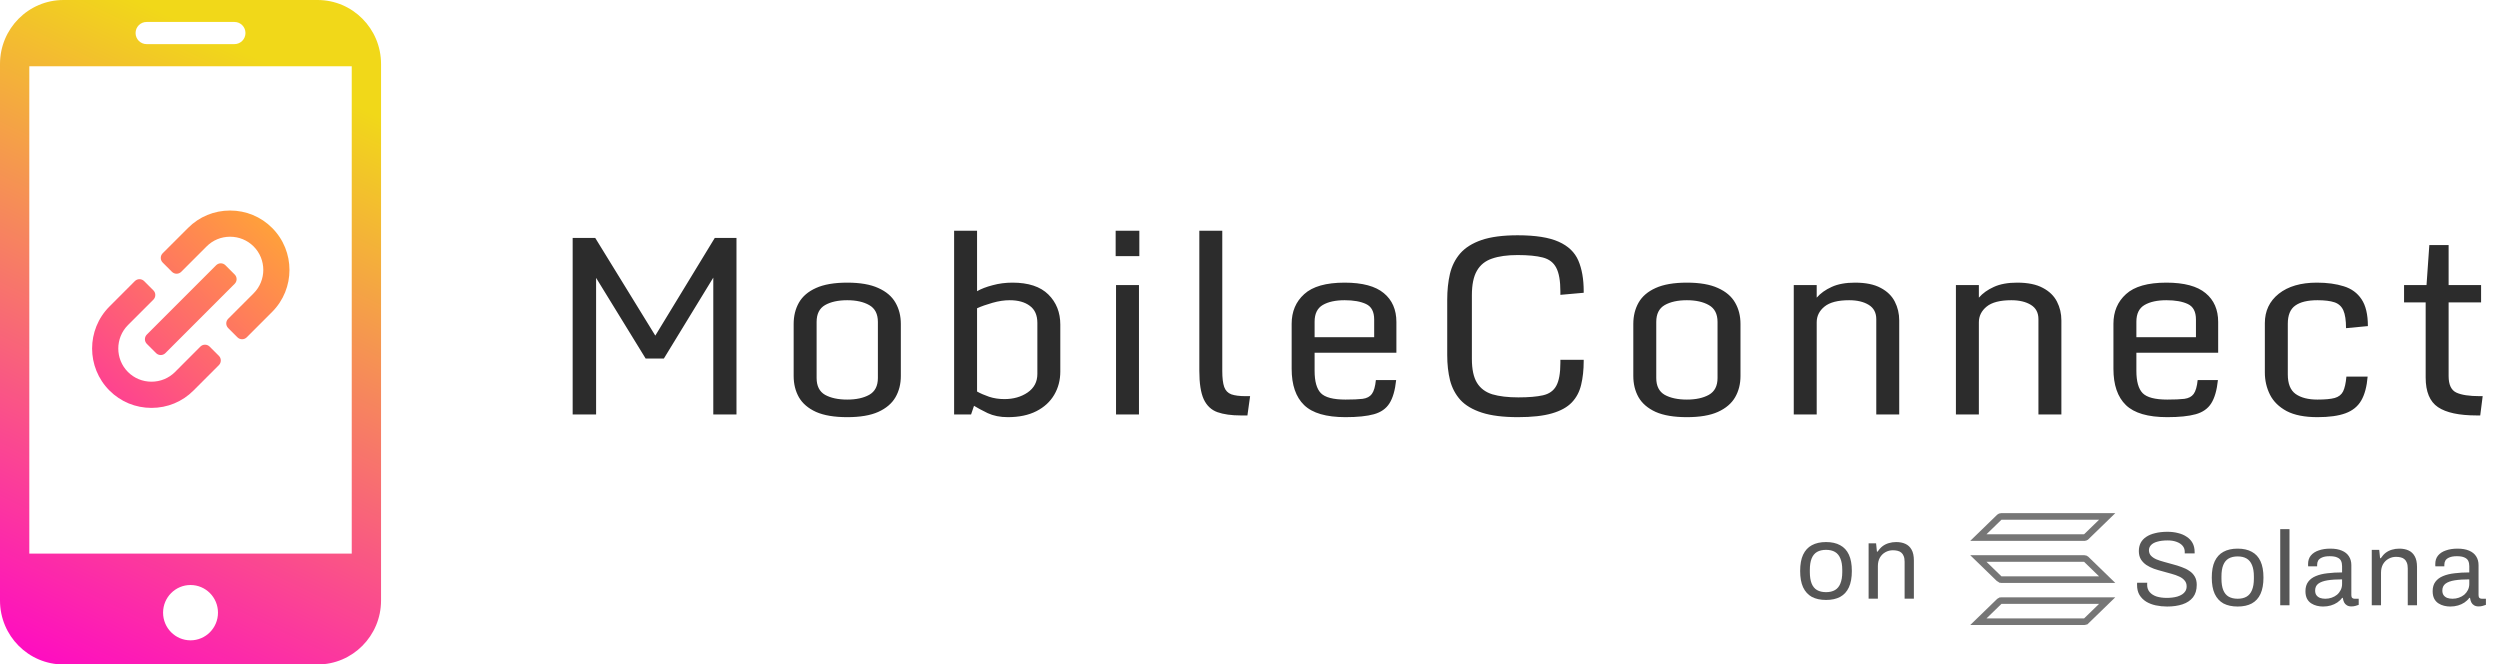<?xml version="1.0" encoding="UTF-8" standalone="no"?>
<svg
   width="380"
   height="101"
   viewBox="0 0 380 101"
   fill="none"
   version="1.1"
   id="svg28"
   sodipodi:docname="logo.svg"
   inkscape:export-filename="logo.png"
   inkscape:export-xdpi="96"
   inkscape:export-ydpi="96"
   inkscape:version="1.2.2 (b0a8486541, 2022-12-01)"
   xmlns:inkscape="http://www.inkscape.org/namespaces/inkscape"
   xmlns:sodipodi="http://sodipodi.sourceforge.net/DTD/sodipodi-0.dtd"
   xmlns="http://www.w3.org/2000/svg"
   xmlns:svg="http://www.w3.org/2000/svg">
  <rect x="0" y="0" width="380" height="101" fill="#808080" stroke="none"/>
  <sodipodi:namedview
     id="namedview30"
     pagecolor="#ffffff"
     bordercolor="#666666"
     borderopacity="1.0"
     inkscape:showpageshadow="2"
     inkscape:pageopacity="0.0"
     inkscape:pagecheckerboard="0"
     inkscape:deskcolor="#d1d1d1"
     showgrid="false"
     inkscape:zoom="2.3366337"
     inkscape:cx="150.64407"
     inkscape:cy="50.713983"
     inkscape:window-width="1890"
     inkscape:window-height="1030"
     inkscape:window-x="15"
     inkscape:window-y="15"
     inkscape:window-maximized="1"
     inkscape:current-layer="svg28" />
  <rect
     style="fill:#ffffff;stroke-width:70.527"
     id="rect865"
     width="380"
     height="101"
     x="-380"
     y="0"
     transform="scale(-1,1)" />
  <rect
     x="4.52"
     y="9.41"
     width="49.93"
     height="74.894"
     fill="white"
     id="rect2" />
  <path
     d="M26.599 56.548C25.647 57.495 24.382 58.017 23.026 58.017C21.67 58.017 20.406 57.495 19.454 56.547C17.489 54.579 17.489 51.374 19.454 49.408L23.315 45.548C23.705 45.157 23.705 44.524 23.315 44.134L21.91 42.728C21.519 42.337 20.886 42.337 20.495 42.728L16.637 46.59C13.12 50.113 13.12 55.84 16.643 59.363C18.341 61.066 20.605 62 23.026 62C25.448 62 27.712 61.066 29.41 59.361L33.27 55.5C33.661 55.109 33.66 54.475 33.269 54.085L31.866 52.685C31.475 52.295 30.842 52.296 30.452 52.687L26.599 56.548ZM41.357 34.639C39.659 32.934 37.395 32 34.973 32C32.552 32 30.288 32.934 28.59 34.639L24.73 38.493C24.339 38.884 24.339 39.517 24.729 39.908L26.134 41.313C26.525 41.704 27.158 41.704 27.549 41.313L31.409 37.452C32.353 36.505 33.617 35.983 34.973 35.983C36.329 35.983 37.594 36.507 38.546 37.452C40.513 39.417 40.513 42.624 38.546 44.59L34.685 48.452C34.294 48.843 34.294 49.476 34.685 49.866L36.09 51.272C36.481 51.663 37.114 51.663 37.505 51.272L41.365 47.41C44.88 43.889 44.88 38.16 41.357 34.639ZM35.672 43.138C36.063 42.747 36.063 42.114 35.672 41.724L34.267 40.318C33.876 39.927 33.243 39.927 32.852 40.318L22.319 50.854C21.929 51.245 21.929 51.878 22.319 52.268L23.725 53.674C24.115 54.065 24.749 54.065 25.139 53.674L35.672 43.138Z"
     fill="url(#paint0_linear_82_9)"
     id="path4" />
  <path
     fill-rule="evenodd"
     clip-rule="evenodd"
     d="M9.653 0H48.266C53.597 0 57.919 4.355 57.919 9.728V91.273C57.919 96.645 53.597 101 48.266 101H9.653C4.322 101 0 96.645 0 91.273V9.728C0 4.355 4.322 0 9.653 0ZM22.277 3.338C21.355 3.338 20.607 4.091 20.607 5.021C20.607 5.951 21.355 6.705 22.277 6.705H35.642C36.565 6.705 37.312 5.951 37.312 5.021C37.312 4.091 36.565 3.338 35.642 3.338H22.277ZM4.455 10.072V84.147H53.464V10.072H4.455ZM28.96 88.921C26.655 88.921 24.787 90.803 24.787 93.126C24.787 95.448 26.655 97.331 28.96 97.331C31.265 97.331 33.133 95.448 33.133 93.126C33.133 90.803 31.265 88.921 28.96 88.921Z"
     fill="url(#paint1_linear_82_9)"
     id="path6" />
  <path
     d="M87.045 63V36.17H90.478L99.606 51.014L108.643 36.17H111.945V63H108.42V42.2L100.905 54.502H98.141L90.607 42.237V63H87.045ZM128.782 63.408C126.815 63.408 125.232 63.142 124.032 62.61C122.844 62.066 121.978 61.324 121.434 60.384C120.902 59.444 120.636 58.367 120.636 57.155V49.232C120.636 48.02 120.902 46.944 121.434 46.004C121.978 45.051 122.844 44.309 124.032 43.777C125.232 43.233 126.815 42.961 128.782 42.961C130.736 42.961 132.307 43.233 133.495 43.777C134.695 44.309 135.567 45.051 136.111 46.004C136.655 46.944 136.927 48.02 136.927 49.232V57.155C136.927 58.367 136.655 59.444 136.111 60.384C135.567 61.324 134.695 62.066 133.495 62.61C132.307 63.142 130.736 63.408 128.782 63.408ZM128.782 60.736C130.143 60.736 131.256 60.495 132.122 60.013C133 59.518 133.439 58.664 133.439 57.452V48.935C133.439 47.723 133 46.87 132.122 46.375C131.256 45.88 130.143 45.633 128.782 45.633C127.396 45.633 126.271 45.88 125.405 46.375C124.551 46.87 124.125 47.723 124.125 48.935V57.452C124.125 58.664 124.551 59.518 125.405 60.013C126.271 60.495 127.396 60.736 128.782 60.736ZM153.189 63.408C152.026 63.408 151.005 63.204 150.127 62.796C149.261 62.375 148.569 62.004 148.049 61.683L147.604 63H145.025V35.075H148.513V44.26C149.144 43.901 149.935 43.598 150.888 43.351C151.84 43.091 152.842 42.961 153.894 42.961C156.318 42.961 158.137 43.561 159.349 44.761C160.561 45.961 161.167 47.488 161.167 49.344V56.469C161.167 57.78 160.858 58.961 160.239 60.013C159.621 61.064 158.718 61.893 157.53 62.499C156.343 63.105 154.896 63.408 153.189 63.408ZM152.669 60.662C154.042 60.662 155.217 60.328 156.195 59.66C157.184 58.98 157.679 58.04 157.679 56.84V49.084C157.679 47.909 157.295 47.043 156.529 46.486C155.774 45.917 154.753 45.633 153.467 45.633C152.651 45.633 151.785 45.763 150.869 46.023C149.954 46.282 149.168 46.56 148.513 46.857V59.512C149.02 59.796 149.632 60.062 150.35 60.31C151.067 60.545 151.84 60.662 152.669 60.662ZM169.636 43.332H173.124V63H169.636V43.332ZM169.58 35.075H173.179V38.935H169.58V35.075ZM182.297 56.357V35.075H185.786V56.395C185.786 57.458 185.885 58.269 186.082 58.825C186.28 59.37 186.639 59.741 187.159 59.938C187.678 60.124 188.426 60.217 189.404 60.217H190.016L189.608 63.148H188.606C187.171 63.148 185.983 62.981 185.043 62.648C184.116 62.313 183.423 61.658 182.965 60.681C182.52 59.703 182.297 58.262 182.297 56.357ZM196.332 56.06V49.214C196.332 47.358 196.969 45.855 198.243 44.705C199.517 43.542 201.564 42.961 204.385 42.961C207.081 42.961 209.067 43.493 210.341 44.557C211.615 45.608 212.252 47.068 212.252 48.935V53.611H199.82V56.376C199.82 57.972 200.136 59.097 200.767 59.753C201.41 60.408 202.659 60.736 204.515 60.736C205.616 60.736 206.481 60.699 207.112 60.625C207.756 60.538 208.226 60.291 208.522 59.883C208.832 59.462 209.036 58.757 209.135 57.768H212.215C212.054 59.314 211.714 60.495 211.194 61.312C210.687 62.116 209.902 62.666 208.838 62.963C207.774 63.26 206.333 63.408 204.515 63.408C201.583 63.408 199.486 62.796 198.225 61.571C196.963 60.347 196.332 58.51 196.332 56.06ZM208.875 51.255V48.565C208.875 47.377 208.461 46.592 207.632 46.208C206.815 45.825 205.733 45.633 204.385 45.633C202.999 45.633 201.892 45.874 201.063 46.356C200.235 46.839 199.82 47.686 199.82 48.898V51.255H208.875ZM230.721 63.408C228.482 63.408 226.658 63.179 225.248 62.722C223.837 62.264 222.749 61.621 221.982 60.792C221.227 59.951 220.702 58.955 220.405 57.805C220.12 56.654 219.978 55.38 219.978 53.982V45.559C219.978 44.136 220.114 42.831 220.386 41.644C220.671 40.444 221.19 39.405 221.945 38.526C222.712 37.648 223.794 36.968 225.192 36.485C226.602 36.003 228.433 35.762 230.684 35.762C233.393 35.762 235.471 36.09 236.919 36.745C238.366 37.388 239.362 38.341 239.906 39.602C240.45 40.864 240.722 42.417 240.722 44.26V44.501L237.178 44.816V44.315C237.178 42.695 236.968 41.489 236.547 40.697C236.139 39.906 235.459 39.386 234.506 39.139C233.554 38.891 232.28 38.768 230.684 38.768C229.113 38.768 227.814 38.947 226.788 39.306C225.761 39.652 224.994 40.27 224.487 41.161C223.98 42.039 223.726 43.276 223.726 44.872V54.558C223.726 56.141 223.986 57.353 224.505 58.194C225.025 59.035 225.804 59.617 226.843 59.938C227.895 60.248 229.212 60.402 230.796 60.402C232.354 60.402 233.597 60.297 234.525 60.087C235.465 59.877 236.139 59.4 236.547 58.658C236.968 57.904 237.178 56.728 237.178 55.133V54.688H240.722V54.873C240.722 56.221 240.592 57.427 240.333 58.491C240.085 59.543 239.615 60.433 238.922 61.163C238.23 61.893 237.222 62.45 235.898 62.833C234.587 63.217 232.861 63.408 230.721 63.408ZM256.408 63.408C254.442 63.408 252.858 63.142 251.658 62.61C250.471 62.066 249.605 61.324 249.061 60.384C248.529 59.444 248.263 58.367 248.263 57.155V49.232C248.263 48.02 248.529 46.944 249.061 46.004C249.605 45.051 250.471 44.309 251.658 43.777C252.858 43.233 254.442 42.961 256.408 42.961C258.363 42.961 259.934 43.233 261.121 43.777C262.321 44.309 263.193 45.051 263.738 46.004C264.282 46.944 264.554 48.02 264.554 49.232V57.155C264.554 58.367 264.282 59.444 263.738 60.384C263.193 61.324 262.321 62.066 261.121 62.61C259.934 63.142 258.363 63.408 256.408 63.408ZM256.408 60.736C257.769 60.736 258.882 60.495 259.748 60.013C260.627 59.518 261.066 58.664 261.066 57.452V48.935C261.066 47.723 260.627 46.87 259.748 46.375C258.882 45.88 257.769 45.633 256.408 45.633C255.023 45.633 253.897 45.88 253.031 46.375C252.178 46.87 251.751 47.723 251.751 48.935V57.452C251.751 58.664 252.178 59.518 253.031 60.013C253.897 60.495 255.023 60.736 256.408 60.736ZM272.651 43.332H276.139V45.243C276.721 44.575 277.482 44.031 278.422 43.61C279.362 43.177 280.543 42.961 281.966 42.961C283.586 42.961 284.885 43.227 285.862 43.759C286.852 44.278 287.569 44.977 288.014 45.855C288.46 46.721 288.682 47.674 288.682 48.713V63H285.194V48.509C285.194 47.532 284.811 46.808 284.044 46.338C283.277 45.868 282.287 45.633 281.075 45.633C279.368 45.633 278.119 45.954 277.327 46.598C276.535 47.241 276.139 48.039 276.139 48.991V63H272.651V43.332ZM297.299 43.332H300.788V45.243C301.369 44.575 302.13 44.031 303.07 43.61C304.01 43.177 305.191 42.961 306.614 42.961C308.234 42.961 309.533 43.227 310.51 43.759C311.5 44.278 312.217 44.977 312.663 45.855C313.108 46.721 313.33 47.674 313.33 48.713V63H309.842V48.509C309.842 47.532 309.459 46.808 308.692 46.338C307.925 45.868 306.935 45.633 305.723 45.633C304.016 45.633 302.767 45.954 301.975 46.598C301.183 47.241 300.788 48.039 300.788 48.991V63H297.299V43.332ZM321.242 56.06V49.214C321.242 47.358 321.879 45.855 323.153 44.705C324.427 43.542 326.475 42.961 329.295 42.961C331.992 42.961 333.977 43.493 335.251 44.557C336.525 45.608 337.162 47.068 337.162 48.935V53.611H324.73V56.376C324.73 57.972 325.046 59.097 325.677 59.753C326.32 60.408 327.569 60.736 329.425 60.736C330.526 60.736 331.392 60.699 332.022 60.625C332.666 60.538 333.136 60.291 333.433 59.883C333.742 59.462 333.946 58.757 334.045 57.768H337.125C336.964 59.314 336.624 60.495 336.104 61.312C335.597 62.116 334.812 62.666 333.748 62.963C332.684 63.26 331.243 63.408 329.425 63.408C326.493 63.408 324.396 62.796 323.135 61.571C321.873 60.347 321.242 58.51 321.242 56.06ZM333.785 51.255V48.565C333.785 47.377 333.371 46.592 332.542 46.208C331.726 45.825 330.643 45.633 329.295 45.633C327.91 45.633 326.802 45.874 325.974 46.356C325.145 46.839 324.73 47.686 324.73 48.898V51.255H333.785ZM352.254 63.408C350.3 63.408 348.735 63.099 347.56 62.48C346.397 61.85 345.556 61.021 345.037 59.994C344.517 58.955 344.257 57.829 344.257 56.617V49.121C344.257 47.266 344.962 45.775 346.373 44.649C347.795 43.524 349.725 42.961 352.162 42.961C353.733 42.961 355.1 43.147 356.262 43.518C357.425 43.876 358.322 44.532 358.953 45.484C359.596 46.437 359.918 47.797 359.918 49.566L356.596 49.882C356.596 48.682 356.46 47.779 356.188 47.173C355.916 46.567 355.464 46.158 354.834 45.948C354.203 45.738 353.343 45.633 352.254 45.633C350.758 45.633 349.632 45.905 348.878 46.449C348.123 46.981 347.746 47.903 347.746 49.214V56.914C347.746 58.324 348.142 59.314 348.933 59.883C349.737 60.452 350.844 60.736 352.254 60.736C353.405 60.736 354.277 60.656 354.871 60.495C355.477 60.322 355.904 59.988 356.151 59.493C356.398 58.986 356.565 58.238 356.652 57.248H359.88C359.757 58.757 359.435 59.963 358.916 60.866C358.396 61.769 357.598 62.419 356.522 62.815C355.458 63.21 354.036 63.408 352.254 63.408ZM368.701 57.378V45.967H365.417V43.332H368.831L369.258 37.246H372.19V43.332H377.125V45.967H372.19V57.155C372.19 58.454 372.573 59.289 373.34 59.66C374.107 60.031 375.319 60.217 376.977 60.217H377.366L376.995 63.148H376.476C373.792 63.148 371.825 62.728 370.575 61.887C369.326 61.046 368.701 59.543 368.701 57.378Z"
     fill="#2C2C2C"
     id="path8" />
  <path
     d="M277.56 91.192C276.707 91.192 275.987 91.037 275.4 90.728C274.824 90.408 274.381 89.923 274.072 89.272C273.773 88.621 273.624 87.795 273.624 86.792C273.624 85.779 273.773 84.952 274.072 84.312C274.381 83.661 274.824 83.181 275.4 82.872C275.987 82.552 276.707 82.392 277.56 82.392C278.413 82.392 279.128 82.552 279.704 82.872C280.291 83.181 280.733 83.661 281.032 84.312C281.331 84.952 281.48 85.779 281.48 86.792C281.48 87.795 281.331 88.621 281.032 89.272C280.733 89.923 280.291 90.408 279.704 90.728C279.128 91.037 278.413 91.192 277.56 91.192ZM277.56 90.008C278.104 90.008 278.557 89.901 278.92 89.688C279.283 89.475 279.555 89.144 279.736 88.696C279.928 88.237 280.024 87.661 280.024 86.968V86.616C280.024 85.912 279.928 85.336 279.736 84.888C279.555 84.44 279.283 84.109 278.92 83.896C278.557 83.683 278.104 83.576 277.56 83.576C277.016 83.576 276.557 83.683 276.184 83.896C275.821 84.109 275.549 84.44 275.368 84.888C275.187 85.336 275.096 85.912 275.096 86.616V86.968C275.096 87.661 275.187 88.237 275.368 88.696C275.549 89.144 275.821 89.475 276.184 89.688C276.557 89.901 277.016 90.008 277.56 90.008ZM284.029 91V82.584H285.165L285.293 83.848H285.405C285.629 83.507 285.88 83.229 286.157 83.016C286.445 82.803 286.76 82.648 287.101 82.552C287.453 82.445 287.826 82.392 288.221 82.392C288.754 82.392 289.218 82.483 289.613 82.664C290.018 82.845 290.333 83.139 290.557 83.544C290.792 83.949 290.909 84.499 290.909 85.192V91H289.501V85.384C289.501 85.032 289.453 84.744 289.357 84.52C289.272 84.296 289.149 84.12 288.989 83.992C288.84 83.864 288.653 83.773 288.429 83.72C288.216 83.667 287.976 83.64 287.709 83.64C287.314 83.64 286.941 83.736 286.589 83.928C286.237 84.12 285.954 84.397 285.741 84.76C285.538 85.123 285.437 85.555 285.437 86.056V91H284.029Z"
     fill="#565656"
     id="path10" />
  <path
     d="M316.836 81.71H316.836C316.885 81.71 316.932 81.7 316.974 81.684C317.016 81.667 317.05 81.644 317.076 81.619L316.836 81.71ZM316.836 81.71H300.711L303.926 78.59L303.926 78.59C303.952 78.565 303.986 78.542 304.028 78.526C304.07 78.509 304.117 78.5 304.165 78.5H320.29L317.077 81.619L316.836 81.71ZM316.974 94.474L316.974 94.474C316.932 94.491 316.885 94.5 316.836 94.5H316.836H300.711L303.926 91.381L303.926 91.381C303.952 91.356 303.986 91.333 304.028 91.316L304.029 91.316C304.07 91.3 304.117 91.291 304.165 91.29C304.166 91.29 304.166 91.29 304.166 91.29L320.29 91.29L317.077 94.409C317.076 94.409 317.076 94.41 317.076 94.41C317.05 94.435 317.016 94.458 316.974 94.474ZM300.457 94.746C300.457 94.746 300.457 94.746 300.457 94.746L300.457 94.746L300.457 94.746ZM320.543 91.044L320.543 91.044L320.543 91.044ZM316.974 84.921L316.974 84.921C317.016 84.937 317.05 84.96 317.077 84.986L320.29 88.105L304.166 88.105C304.166 88.105 304.166 88.105 304.165 88.105C304.117 88.105 304.07 88.095 304.029 88.079L304.028 88.079C303.986 88.062 303.952 88.04 303.926 88.015L303.926 88.014L300.711 84.895H316.836H316.836C316.885 84.895 316.932 84.904 316.974 84.921Z"
     stroke="#767676"
     id="path12" />
  <path
     d="M329.408 92.192C328.811 92.192 328.235 92.133 327.68 92.016C327.136 91.899 326.651 91.712 326.224 91.456C325.797 91.189 325.456 90.848 325.2 90.432C324.955 90.016 324.832 89.504 324.832 88.896C324.832 88.843 324.832 88.789 324.832 88.736C324.843 88.683 324.848 88.629 324.848 88.576H326.384C326.384 88.608 326.379 88.661 326.368 88.736C326.368 88.8 326.368 88.859 326.368 88.912C326.368 89.339 326.496 89.701 326.752 90C327.008 90.299 327.36 90.523 327.808 90.672C328.267 90.811 328.784 90.88 329.36 90.88C329.616 90.88 329.883 90.864 330.16 90.832C330.448 90.8 330.72 90.747 330.976 90.672C331.243 90.587 331.477 90.48 331.68 90.352C331.893 90.213 332.059 90.048 332.176 89.856C332.304 89.653 332.368 89.408 332.368 89.12C332.368 88.757 332.261 88.459 332.048 88.224C331.845 87.979 331.573 87.781 331.232 87.632C330.891 87.472 330.501 87.333 330.064 87.216C329.637 87.088 329.195 86.965 328.736 86.848C328.277 86.731 327.829 86.597 327.392 86.448C326.965 86.288 326.581 86.096 326.24 85.872C325.899 85.637 325.621 85.349 325.408 85.008C325.205 84.667 325.104 84.251 325.104 83.76C325.104 83.301 325.195 82.891 325.376 82.528C325.568 82.165 325.845 81.861 326.208 81.616C326.581 81.36 327.04 81.168 327.584 81.04C328.128 80.901 328.752 80.832 329.456 80.832C330.032 80.832 330.565 80.896 331.056 81.024C331.557 81.141 331.995 81.328 332.368 81.584C332.752 81.829 333.051 82.144 333.264 82.528C333.477 82.912 333.584 83.376 333.584 83.92V84.112H332.08V83.872C332.08 83.509 331.968 83.2 331.744 82.944C331.52 82.688 331.211 82.491 330.816 82.352C330.432 82.213 329.995 82.144 329.504 82.144C328.864 82.144 328.331 82.208 327.904 82.336C327.477 82.453 327.157 82.629 326.944 82.864C326.741 83.088 326.64 83.344 326.64 83.632C326.64 83.963 326.741 84.24 326.944 84.464C327.157 84.688 327.435 84.875 327.776 85.024C328.117 85.163 328.507 85.291 328.944 85.408C329.381 85.525 329.824 85.648 330.272 85.776C330.731 85.893 331.173 86.032 331.6 86.192C332.037 86.341 332.427 86.533 332.768 86.768C333.12 86.992 333.397 87.28 333.6 87.632C333.803 87.973 333.904 88.395 333.904 88.896C333.904 89.675 333.712 90.309 333.328 90.8C332.944 91.28 332.416 91.632 331.744 91.856C331.072 92.08 330.293 92.192 329.408 92.192ZM340.126 92.192C339.272 92.192 338.552 92.037 337.966 91.728C337.39 91.408 336.947 90.923 336.638 90.272C336.339 89.621 336.19 88.795 336.19 87.792C336.19 86.779 336.339 85.952 336.638 85.312C336.947 84.661 337.39 84.181 337.966 83.872C338.552 83.552 339.272 83.392 340.126 83.392C340.979 83.392 341.694 83.552 342.27 83.872C342.856 84.181 343.299 84.661 343.598 85.312C343.896 85.952 344.046 86.779 344.046 87.792C344.046 88.795 343.896 89.621 343.598 90.272C343.299 90.923 342.856 91.408 342.27 91.728C341.694 92.037 340.979 92.192 340.126 92.192ZM340.126 91.008C340.67 91.008 341.123 90.901 341.486 90.688C341.848 90.475 342.12 90.144 342.302 89.696C342.494 89.237 342.59 88.661 342.59 87.968V87.616C342.59 86.912 342.494 86.336 342.302 85.888C342.12 85.44 341.848 85.109 341.486 84.896C341.123 84.683 340.67 84.576 340.126 84.576C339.582 84.576 339.123 84.683 338.75 84.896C338.387 85.109 338.115 85.44 337.934 85.888C337.752 86.336 337.662 86.912 337.662 87.616V87.968C337.662 88.661 337.752 89.237 337.934 89.696C338.115 90.144 338.387 90.475 338.75 90.688C339.123 90.901 339.582 91.008 340.126 91.008ZM346.595 92V80.432H348.003V92H346.595ZM353.1 92.192C352.791 92.192 352.482 92.155 352.172 92.08C351.863 92.005 351.575 91.883 351.308 91.712C351.042 91.541 350.828 91.307 350.668 91.008C350.508 90.699 350.428 90.315 350.428 89.856C350.428 89.28 350.567 88.805 350.844 88.432C351.122 88.059 351.506 87.771 351.996 87.568C352.498 87.355 353.09 87.211 353.772 87.136C354.455 87.051 355.196 87.008 355.996 87.008V86.048C355.996 85.739 355.943 85.472 355.836 85.248C355.73 85.024 355.538 84.853 355.26 84.736C354.994 84.608 354.61 84.544 354.108 84.544C353.628 84.544 353.244 84.608 352.956 84.736C352.679 84.853 352.482 85.008 352.364 85.2C352.258 85.392 352.204 85.605 352.204 85.84V86.08H350.844C350.834 86.027 350.828 85.973 350.828 85.92C350.828 85.867 350.828 85.803 350.828 85.728C350.828 85.216 350.967 84.789 351.244 84.448C351.532 84.096 351.932 83.835 352.444 83.664C352.956 83.483 353.543 83.392 354.204 83.392C354.908 83.392 355.495 83.493 355.964 83.696C356.444 83.899 356.802 84.187 357.036 84.56C357.282 84.933 357.404 85.381 357.404 85.904V90.464C357.404 90.667 357.452 90.811 357.548 90.896C357.644 90.971 357.762 91.008 357.9 91.008H358.524V91.936C358.375 92 358.21 92.053 358.028 92.096C357.847 92.149 357.639 92.176 357.404 92.176C357.127 92.176 356.898 92.117 356.716 92C356.535 91.893 356.396 91.744 356.3 91.552C356.204 91.349 356.14 91.125 356.108 90.88H355.996C355.804 91.147 355.559 91.381 355.26 91.584C354.972 91.776 354.647 91.925 354.284 92.032C353.922 92.139 353.527 92.192 353.1 92.192ZM353.452 91.008C353.794 91.008 354.114 90.955 354.412 90.848C354.722 90.741 354.994 90.592 355.228 90.4C355.463 90.197 355.65 89.957 355.788 89.68C355.927 89.403 355.996 89.099 355.996 88.768V88.064C355.132 88.064 354.396 88.112 353.788 88.208C353.18 88.304 352.711 88.475 352.38 88.72C352.06 88.965 351.9 89.312 351.9 89.76C351.9 90.048 351.964 90.283 352.092 90.464C352.22 90.645 352.402 90.784 352.636 90.88C352.871 90.965 353.143 91.008 353.452 91.008ZM360.507 92V83.584H361.643L361.771 84.848H361.883C362.107 84.507 362.358 84.229 362.635 84.016C362.923 83.803 363.238 83.648 363.579 83.552C363.931 83.445 364.304 83.392 364.699 83.392C365.232 83.392 365.696 83.483 366.091 83.664C366.496 83.845 366.811 84.139 367.035 84.544C367.27 84.949 367.387 85.499 367.387 86.192V92H365.979V86.384C365.979 86.032 365.931 85.744 365.835 85.52C365.75 85.296 365.627 85.12 365.467 84.992C365.318 84.864 365.131 84.773 364.907 84.72C364.694 84.667 364.454 84.64 364.187 84.64C363.792 84.64 363.419 84.736 363.067 84.928C362.715 85.12 362.432 85.397 362.219 85.76C362.016 86.123 361.915 86.555 361.915 87.056V92H360.507ZM372.435 92.192C372.125 92.192 371.816 92.155 371.507 92.08C371.197 92.005 370.909 91.883 370.643 91.712C370.376 91.541 370.163 91.307 370.003 91.008C369.843 90.699 369.763 90.315 369.763 89.856C369.763 89.28 369.901 88.805 370.179 88.432C370.456 88.059 370.84 87.771 371.331 87.568C371.832 87.355 372.424 87.211 373.107 87.136C373.789 87.051 374.531 87.008 375.331 87.008V86.048C375.331 85.739 375.277 85.472 375.171 85.248C375.064 85.024 374.872 84.853 374.595 84.736C374.328 84.608 373.944 84.544 373.443 84.544C372.963 84.544 372.579 84.608 372.291 84.736C372.013 84.853 371.816 85.008 371.699 85.2C371.592 85.392 371.539 85.605 371.539 85.84V86.08H370.179C370.168 86.027 370.163 85.973 370.163 85.92C370.163 85.867 370.163 85.803 370.163 85.728C370.163 85.216 370.301 84.789 370.579 84.448C370.867 84.096 371.267 83.835 371.779 83.664C372.291 83.483 372.877 83.392 373.539 83.392C374.243 83.392 374.829 83.493 375.299 83.696C375.779 83.899 376.136 84.187 376.371 84.56C376.616 84.933 376.739 85.381 376.739 85.904V90.464C376.739 90.667 376.787 90.811 376.883 90.896C376.979 90.971 377.096 91.008 377.235 91.008H377.859V91.936C377.709 92 377.544 92.053 377.363 92.096C377.181 92.149 376.973 92.176 376.739 92.176C376.461 92.176 376.232 92.117 376.051 92C375.869 91.893 375.731 91.744 375.635 91.552C375.539 91.349 375.475 91.125 375.443 90.88H375.331C375.139 91.147 374.893 91.381 374.595 91.584C374.307 91.776 373.981 91.925 373.619 92.032C373.256 92.139 372.861 92.192 372.435 92.192ZM372.787 91.008C373.128 91.008 373.448 90.955 373.747 90.848C374.056 90.741 374.328 90.592 374.563 90.4C374.797 90.197 374.984 89.957 375.123 89.68C375.261 89.403 375.331 89.099 375.331 88.768V88.064C374.467 88.064 373.731 88.112 373.123 88.208C372.515 88.304 372.045 88.475 371.715 88.72C371.395 88.965 371.235 89.312 371.235 89.76C371.235 90.048 371.299 90.283 371.427 90.464C371.555 90.645 371.736 90.784 371.971 90.88C372.205 90.965 372.477 91.008 372.787 91.008Z"
     fill="#565656"
     id="path14" />
  <defs
     id="defs26">
    <linearGradient
       id="paint0_linear_82_9"
       x1="5.429"
       y1="73.571"
       x2="57.974"
       y2="16.714"
       gradientUnits="userSpaceOnUse">
      <stop
         stop-color="#FE13BB"
         id="stop16" />
      <stop
         offset="1"
         stop-color="#FFE100"
         id="stop18" />
    </linearGradient>
    <linearGradient
       id="paint1_linear_82_9"
       x1="9.585"
       y1="108.518"
       x2="54.089"
       y2="16.026"
       gradientUnits="userSpaceOnUse">
      <stop
         stop-color="#FF01CB"
         id="stop21" />
      <stop
         offset="1"
         stop-color="#F1D819"
         id="stop23" />
    </linearGradient>
  </defs>
</svg>
